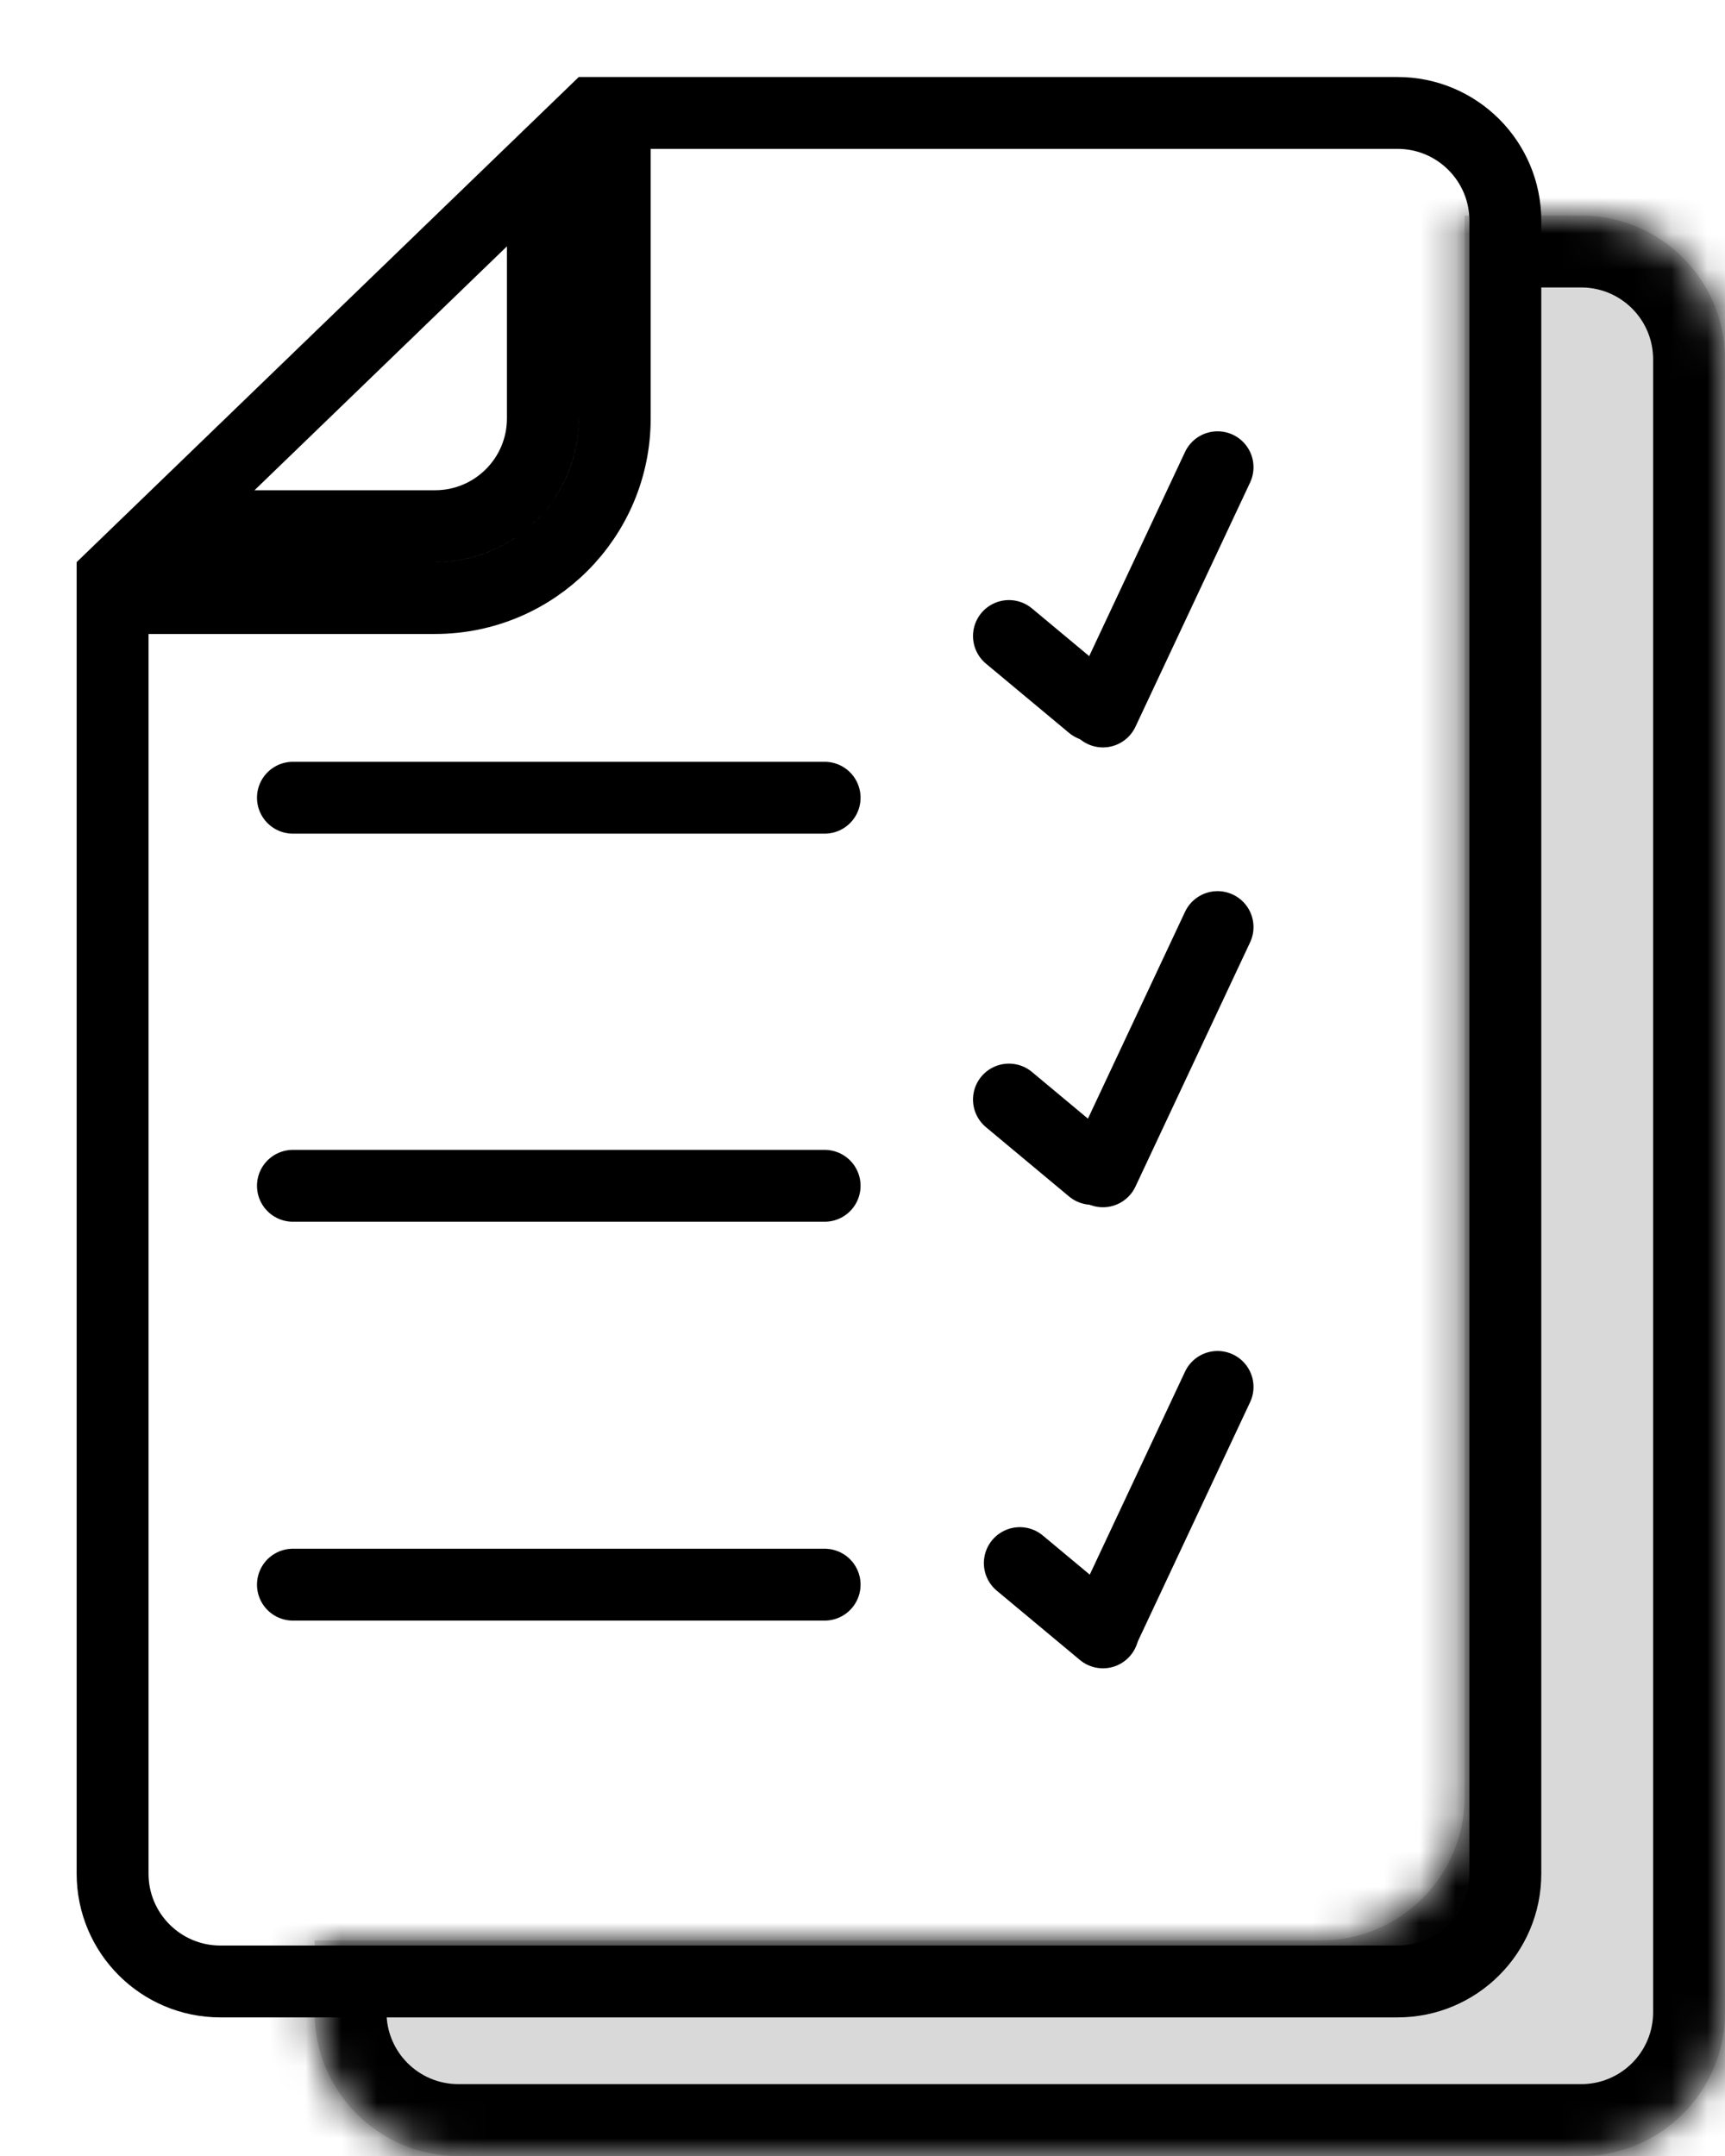 <svg width="48" height="60" viewBox="0 0 48 60" fill="none" xmlns="http://www.w3.org/2000/svg">
<mask id="path-1-inside-1_5173_37823" fill="white">
<path fill-rule="evenodd" clip-rule="evenodd" d="M8.755 54V56C8.755 58.209 10.546 60 12.755 60H44C46.209 60 48 58.209 48 56V10C48 7.791 46.209 6 44 6H40.755V50C40.755 52.209 38.964 54 36.755 54H8.755Z"/>
</mask>
<path fill-rule="evenodd" clip-rule="evenodd" d="M8.755 54V56C8.755 58.209 10.546 60 12.755 60H44C46.209 60 48 58.209 48 56V10C48 7.791 46.209 6 44 6H40.755V50C40.755 52.209 38.964 54 36.755 54H8.755Z" fill="#D9D9D9"/>
<path d="M12.973 6V9.5H14.973V6H12.973ZM9.973 12.5H8.755V14.5H9.973V12.5ZM12.973 9.5C12.973 11.157 11.63 12.5 9.973 12.5V14.5C12.735 14.5 14.973 12.261 14.973 9.5H12.973ZM8.755 54V52H6.755V54H8.755ZM40.755 6V4H38.755V6H40.755ZM10.755 56V54H6.755V56H10.755ZM12.755 58C11.65 58 10.755 57.105 10.755 56H6.755C6.755 59.314 9.441 62 12.755 62V58ZM44 58H12.755V62H44V58ZM46 56C46 57.105 45.105 58 44 58V62C47.314 62 50 59.314 50 56H46ZM46 10V56H50V10H46ZM44 8C45.105 8 46 8.895 46 10H50C50 6.686 47.314 4 44 4V8ZM40.755 8H44V4H40.755V8ZM38.755 6V50H42.755V6H38.755ZM38.755 50C38.755 51.105 37.859 52 36.755 52V56C40.069 56 42.755 53.314 42.755 50H38.755ZM36.755 52H8.755V56H36.755V52Z" fill="black" mask="url(#path-1-inside-1_5173_37823)"/>
<path d="M8.151 33H22.946" stroke="black" stroke-width="2" stroke-linecap="round"/>
<path d="M8.151 22.2H22.946" stroke="black" stroke-width="2" stroke-linecap="round"/>
<path d="M30.69 19.8L33.88 13.003" stroke="black" stroke-width="2" stroke-linecap="round"/>
<path d="M28.075 17.7L30.388 19.628" stroke="black" stroke-width="2" stroke-linecap="round"/>
<path d="M30.69 32.597L33.88 25.8" stroke="black" stroke-width="2" stroke-linecap="round"/>
<path d="M28.075 30.6L30.388 32.529" stroke="black" stroke-width="2" stroke-linecap="round"/>
<path d="M30.69 45.395L33.88 38.597" stroke="black" stroke-width="2" stroke-linecap="round"/>
<path d="M28.377 43.5L30.69 45.428" stroke="black" stroke-width="2" stroke-linecap="round"/>
<path d="M8.151 44.1H22.946" stroke="black" stroke-width="2" stroke-linecap="round"/>
<path d="M17.106 3.143H38.888C40.545 3.143 41.888 4.486 41.888 6.143V52.143C41.888 53.8 40.545 55.143 38.888 55.143H6.133C4.476 55.143 3.133 53.8 3.133 52.143V16.643H12.106C14.868 16.643 17.106 14.404 17.106 11.643V3.143ZM15.106 4.499V11.643C15.106 13.3 13.763 14.643 12.106 14.643H4.608L9.815 9.612L15.106 4.499Z" stroke="black" stroke-width="2"/>
</svg>

